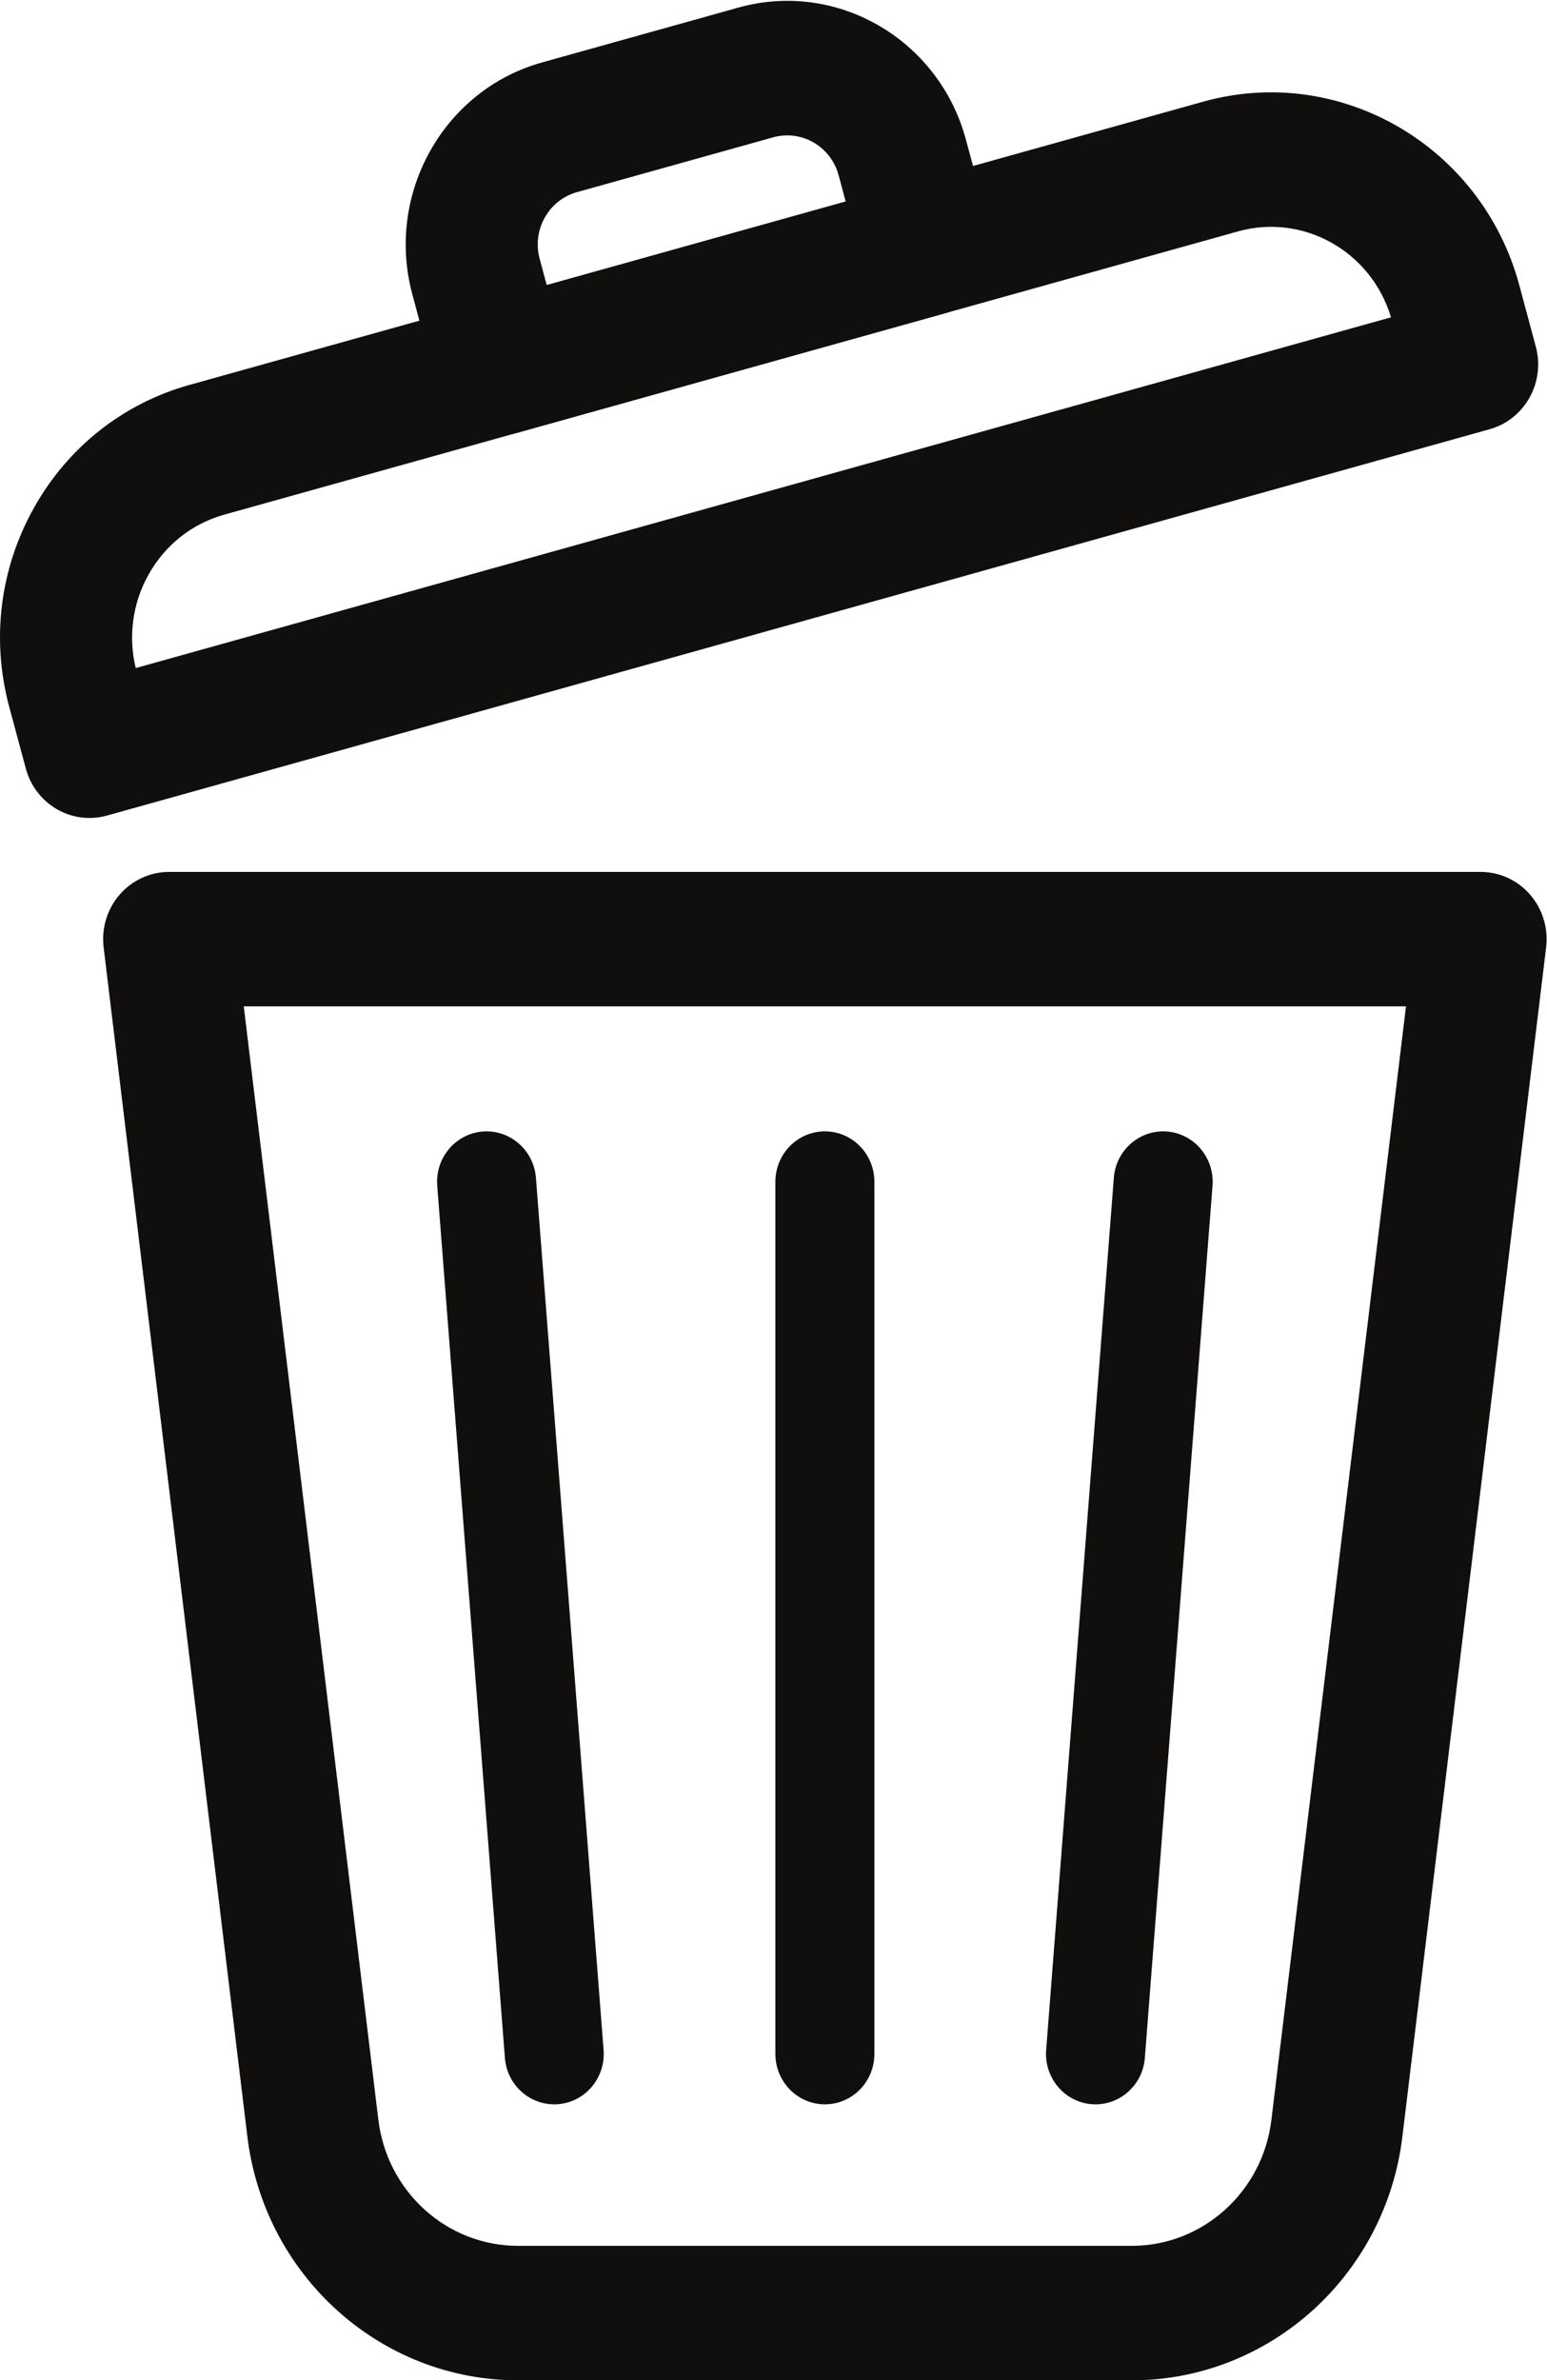 <?xml version="1.0" encoding="UTF-8" standalone="no"?>
<!-- Created with Inkscape (http://www.inkscape.org/) -->

<svg
   version="1.1"
   id="svg2"
   width="130"
   height="200"
   viewBox="0 0 130 200"
   sodipodi:docname="poubelle_fermee.svg"
   inkscape:version="1.2.2 (732a01da63, 2022-12-09)"
   xmlns:inkscape="http://www.inkscape.org/namespaces/inkscape"
   xmlns:sodipodi="http://sodipodi.sourceforge.net/DTD/sodipodi-0.dtd"
   xmlns="http://www.w3.org/2000/svg"
   xmlns:svg="http://www.w3.org/2000/svg">
  <defs
     id="defs6" />
  <sodipodi:namedview
     id="namedview4"
     pagecolor="#ffffff"
     bordercolor="#000000"
     borderopacity="0.25"
     inkscape:showpageshadow="2"
     inkscape:pageopacity="0.0"
     inkscape:pagecheckerboard="0"
     inkscape:deskcolor="#d1d1d1"
     showgrid="false"
     inkscape:zoom="1.6042486"
     inkscape:cx="137.44753"
     inkscape:cy="211.93723"
     inkscape:window-width="1920"
     inkscape:window-height="1009"
     inkscape:window-x="1912"
     inkscape:window-y="-8"
     inkscape:window-maximized="1"
     inkscape:current-layer="g10" />
  <g
     id="g8"
     inkscape:groupmode="layer"
     inkscape:label="ink_ext_XXXXXX"
     transform="matrix(1.333,0,0,-1.333,0,281.16)">
    <g
       id="g10"
       transform="scale(0.1)">
      <path
         d="m 153.676,1474.813 84.782,-701.396 c 5.316,-45.651 43.192,-79.94 88.139,-79.94 h 386.845 c 44.927,0 82.804,34.289 88.106,79.76 l 84.797,701.576 z M 713.442,608.7 H 326.597 c -87.095,0 -160.51,66.445 -170.762,154.555 L 65.33,1512.022 c -1.466,12.053 2.22,24.166 10.128,33.267 7.889,9.092 19.241,14.303 31.168,14.303 h 826.765 c 11.929,0 23.278,-5.211 31.172,-14.303 7.903,-9.102 11.585,-21.215 10.122,-33.267 L 884.165,763.063 C 873.925,675.133 800.526,608.7 713.442,608.7"
         style="fill:#100f0d;fill-opacity:1;fill-rule:nonzero;stroke:none;stroke-width:1"
         id="path26" />
      <path
         d="m 780.439,1963.353 -639.051,-178.55 c -20.345,-5.691 -37.3,-19.104 -47.739,-37.788 -10.074,-18.024 -12.916,-38.869 -8.096,-58.933 l 791.347,221.11 c -12.39,41.479 -55.147,65.695 -96.461,54.162 z M 56.398,1593.58 c -7.164,0 -14.262,1.881 -20.595,5.561 -9.599,5.571 -16.621,14.783 -19.536,25.636 l -10.412,38.699 c -11.471,42.57 -5.972,87.14 15.474,125.498 21.442,38.359 56.261,65.915 98.052,77.587 l 639.055,178.56 v 0 c 86.191,24.085 175.681,-27.786 199.342,-115.656 l 10.407,-38.729 c 6.077,-22.585 -6.961,-45.9 -29.12,-52.092 L 67.397,1595.09 c -3.613,-1.01 -7.313,-1.51 -10.999,-1.51"
         style="fill:#100f0d;fill-opacity:1;fill-rule:nonzero;stroke:none;stroke-width:1"
         id="path28" />
      <path
         d="m 520.01,782.688 c -17.23,0 -31.201,14.234 -31.201,31.789 v 549.761 c 0,17.564 13.971,31.797 31.201,31.797 17.24,0 31.211,-14.233 31.211,-31.797 V 814.477 c 0,-17.555 -13.971,-31.789 -31.211,-31.789"
         style="fill:#100f0d;fill-opacity:1;fill-rule:nonzero;stroke:none;stroke-width:1"
         id="path30" />
      <path
         d="m 349.369,782.688 c -16.123,0 -29.787,12.632 -31.076,29.289 L 275.636,1361.738 c -1.362,17.504 11.466,32.807 28.648,34.198 17.147,1.35 32.215,-11.683 33.569,-29.187 L 380.507,816.986 c 1.362,-17.504 -11.467,-32.816 -28.649,-34.208 -0.832,-0.058 -1.668,-0.09 -2.489,-0.09"
         style="fill:#100f0d;fill-opacity:1;fill-rule:nonzero;stroke:none;stroke-width:1"
         id="path32" />
      <path
         d="m 690.644,782.688 c -0.815,0 -1.649,0.032 -2.484,0.09 -17.181,1.391 -30.013,16.704 -28.649,34.208 l 42.659,549.763 c 1.345,17.504 16.347,30.537 33.567,29.187 17.181,-1.39 30.003,-16.694 28.649,-34.198 L 721.728,811.977 c -1.296,-16.657 -14.962,-29.289 -31.083,-29.289"
         style="fill:#100f0d;fill-opacity:1;fill-rule:nonzero;stroke:none;stroke-width:1"
         id="path34" />
      <path
         d="m 496.339,2023.887 c -2.926,0 -5.901,-0.39 -8.856,-1.21 l -123.832,-34.598 c -17.817,-4.991 -28.341,-23.805 -23.456,-41.969 l 4.472,-16.604 188.469,52.672 -4.467,16.594 c -4.074,15.153 -17.603,25.116 -32.33,25.116 z M 315.54,1835.014 c -7.164,0 -14.266,1.891 -20.594,5.561 -9.588,5.571 -16.622,14.783 -19.537,25.626 l -15.475,57.493 c -17.019,63.234 19.633,128.799 81.703,146.153 l 123.844,34.598 c 62.059,17.364 126.425,-19.994 143.449,-83.249 l 15.483,-57.473 c 2.916,-10.852 1.492,-22.435 -3.976,-32.197 -5.459,-9.772 -14.511,-16.934 -25.153,-19.904 l -268.741,-75.087 c -3.616,-1.02 -7.317,-1.52 -11.003,-1.52"
         style="fill:#100f0d;fill-opacity:1;fill-rule:nonzero;stroke:none;stroke-width:1"
         id="path36" />
    </g>
  </g>
</svg>
